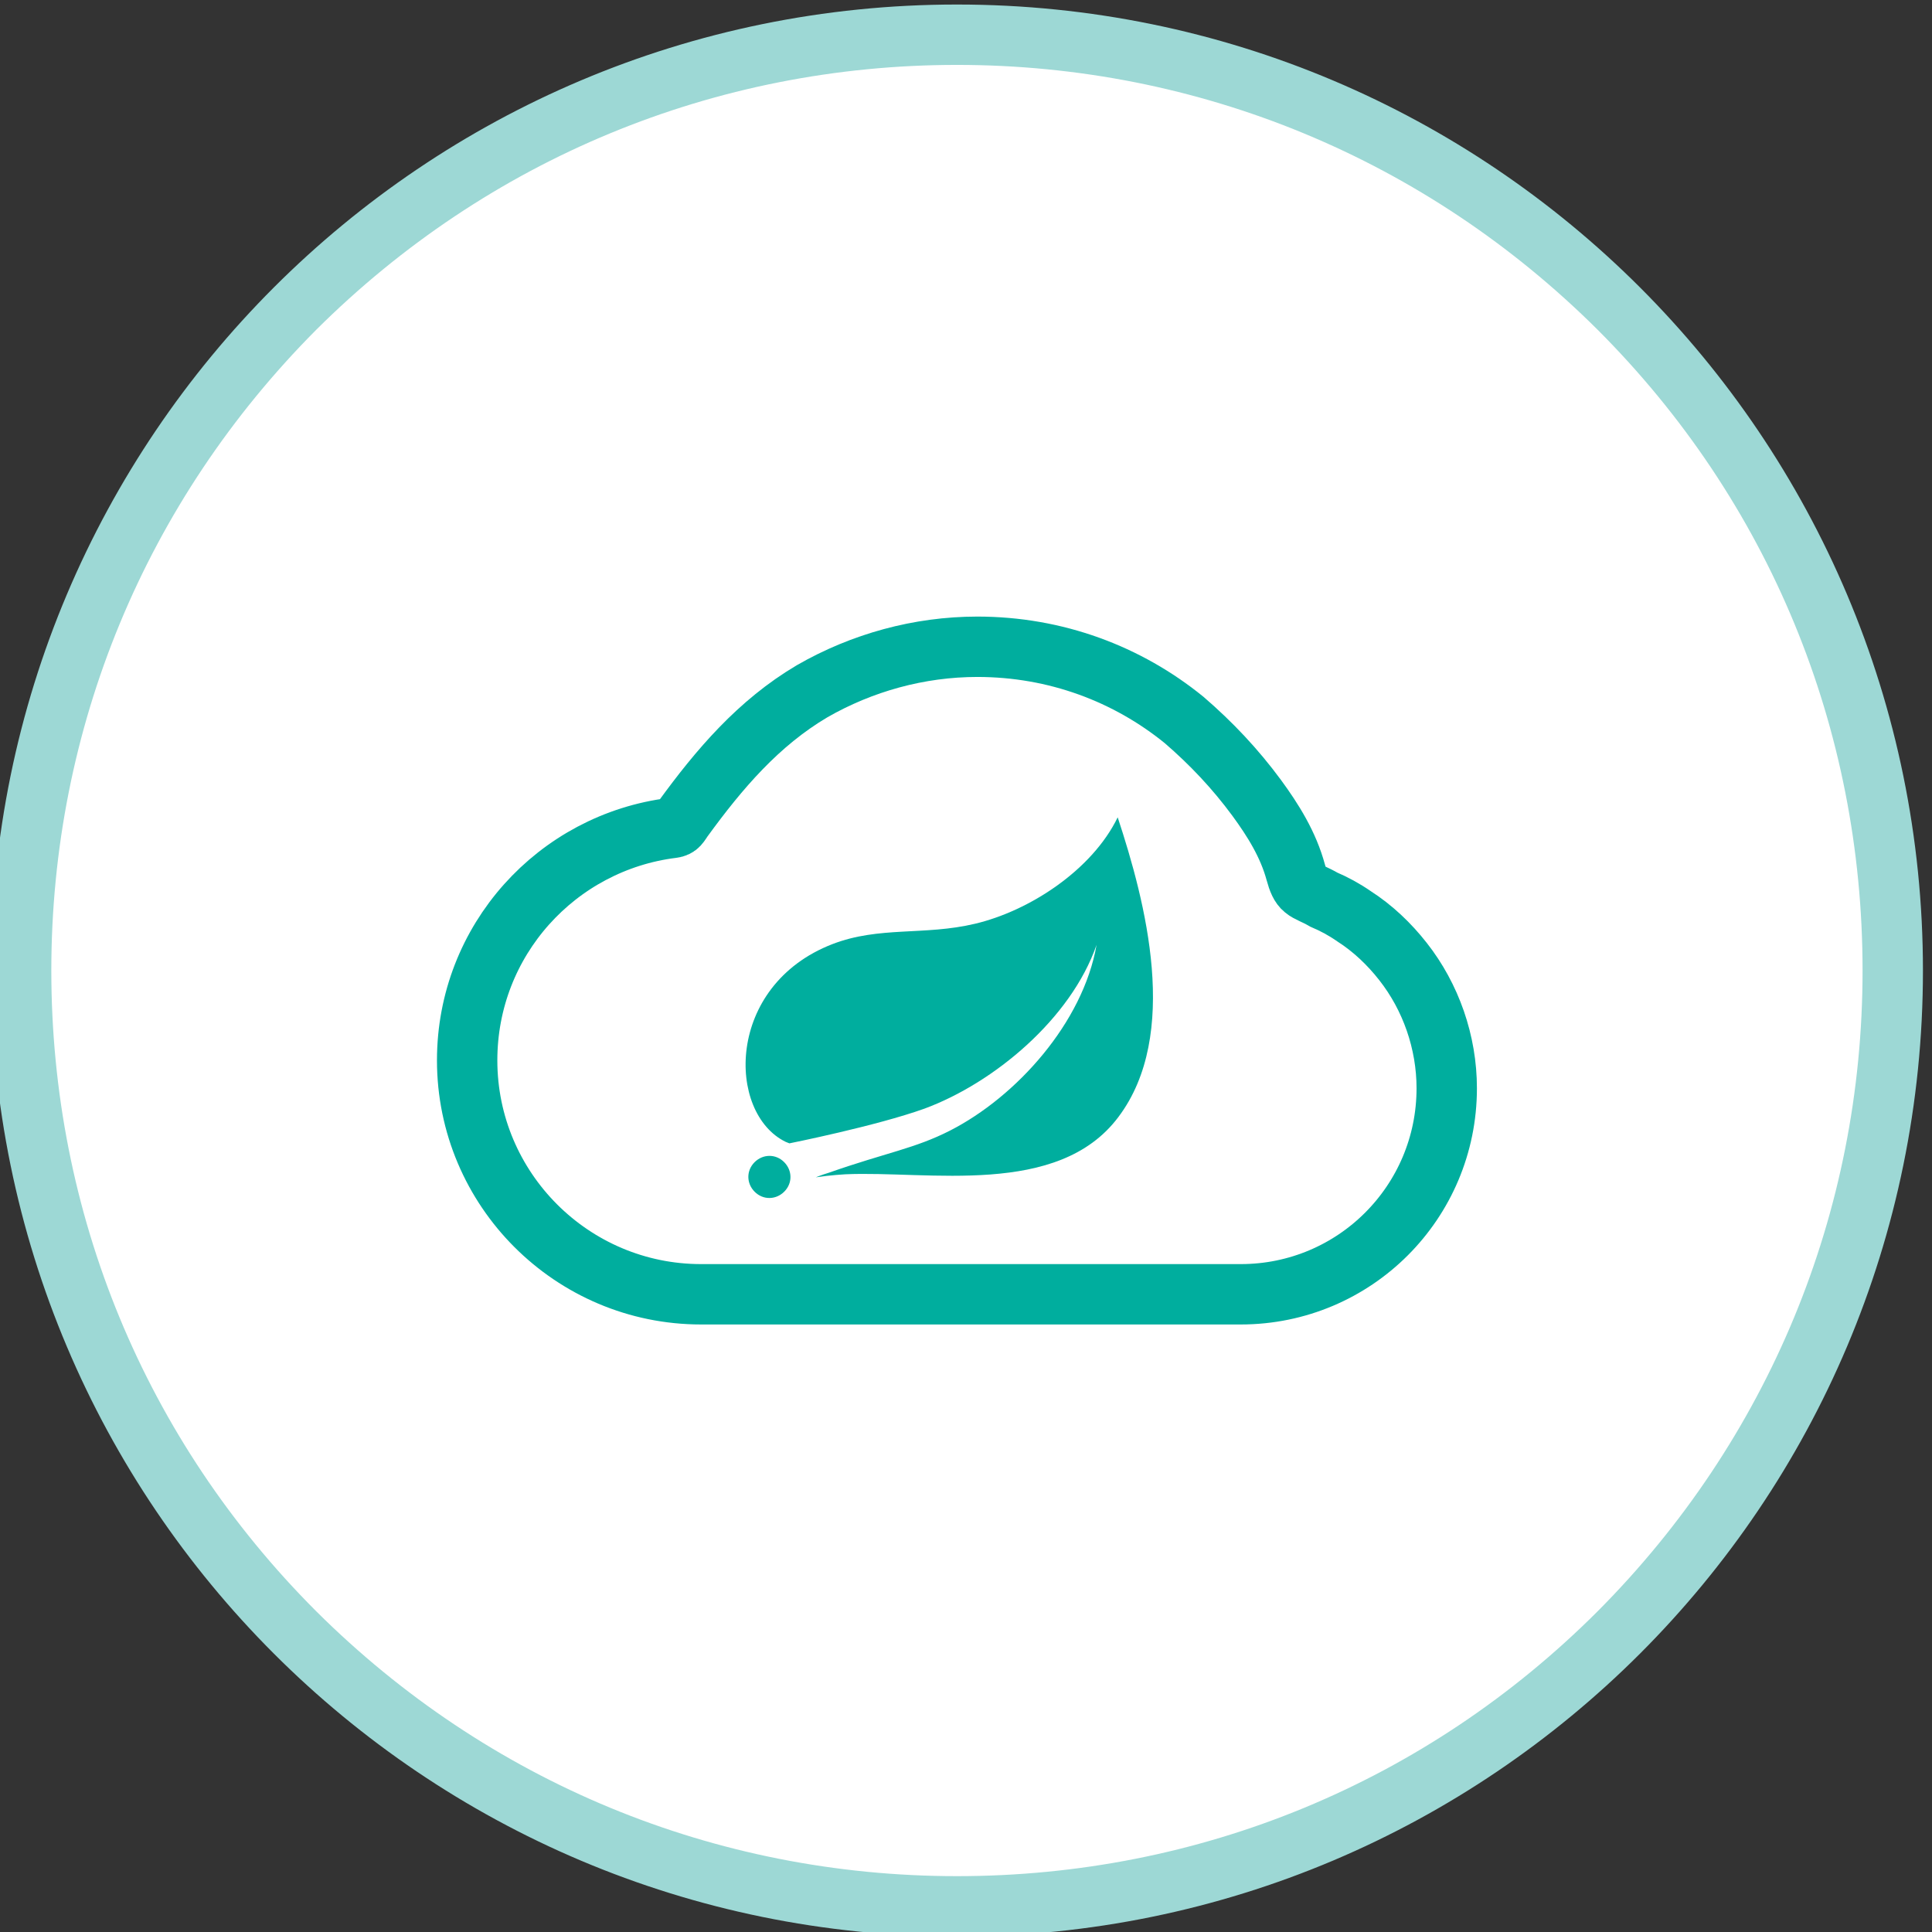 <?xml version="1.0" encoding="utf-8"?>
<!-- Generator: Adobe Illustrator 20.1.0, SVG Export Plug-In . SVG Version: 6.00 Build 0)  -->
<svg version="1.1" id="Layer_1" xmlns="http://www.w3.org/2000/svg" xmlns:xlink="http://www.w3.org/1999/xlink" x="0px" y="0px"
	 viewBox="0 0 256 256" style="enable-background:new 0 0 256 256;" xml:space="preserve">
<rect x="0" y="0" width="256" height="256" fill="#333333" stroke="none"/>
<style type="text/css">
	.st0{fill:#FFFFFF;}
	.st1{fill:#9DD8D5;}
	.st2{fill:#00AE9E;}
	.st3{fill:none;stroke:#00AE9E;stroke-width:8;stroke-miterlimit:10;}
</style>
<g>
	<path class="st0" d="M126.8,252.6c-68.4,0-124-55.6-124-124s55.6-124,124-124s124,55.6,124,124S195.2,252.6,126.8,252.6z"/>
	<path class="st1" d="M126.8,8.6c32.1,0,62.2,12.5,84.9,35.1c22.7,22.7,35.1,52.8,35.1,84.9s-12.5,62.2-35.1,84.9
		c-22.7,22.7-52.8,35.1-84.9,35.1s-62.2-12.5-84.9-35.1c-22.7-22.7-35.1-52.8-35.1-84.9s12.5-62.2,35.1-84.9
		C64.6,21.1,94.7,8.6,126.8,8.6 M126.8,0.6c-70.7,0-128,57.3-128,128s57.3,128,128,128s128-57.3,128-128S197.5,0.6,126.8,0.6
		L126.8,0.6z"/>
</g>
<g>
	<path class="st2" d="M104.1,157.7c-1,1.2-2.7,1.4-3.9,0.4c-1.2-1-1.4-2.7-0.4-3.9c1-1.2,2.7-1.4,3.9-0.4
		C104.9,154.8,105.1,156.5,104.1,157.7z M148.2,148c-8,10.7-25.2,7.1-36.2,7.6c0,0-1.9,0.1-3.9,0.4c0,0,0.7-0.3,1.7-0.6
		c7.7-2.7,11.4-3.2,16.1-5.6c8.8-4.5,17.6-14.3,19.4-24.6c-3.4,9.8-13.6,18.3-22.8,21.7c-6.4,2.3-17.9,4.6-17.9,4.6
		c0,0-0.5-0.2-0.5-0.2c-7.8-3.8-8-20.7,6.2-26.2c6.2-2.4,12.2-1.1,18.9-2.7c7.2-1.7,15.5-7.1,18.9-14.1
		C151.8,119.5,156.4,137.1,148.2,148z"/>
	<path class="st3" d="M172.8,117.8c-0.5-0.4-0.8-1.1-1.1-2.2c-1-3.7-3-6.9-5.2-9.9c-2.8-3.8-6-7.2-9.6-10.3
		c-7.5-6.1-17-9.7-27.4-9.7c-7.7,0-15.3,2.1-21.9,5.9c-7.1,4.2-12.3,10.3-17.1,16.9c-0.5,0.7-0.6,1.1-1.4,1.2
		c-15.3,1.9-27.2,14.9-27.2,30.8c0,17.1,13.9,31,31,31h71.5c15.1,0,27.3-12.2,27.3-27.3c0-6.1-2.1-12.1-5.8-16.8
		c-1.8-2.3-4-4.4-6.5-6c-1.3-0.9-2.6-1.6-4-2.2C174.2,118.5,173.4,118.3,172.8,117.8z"/>
</g>
</svg>

